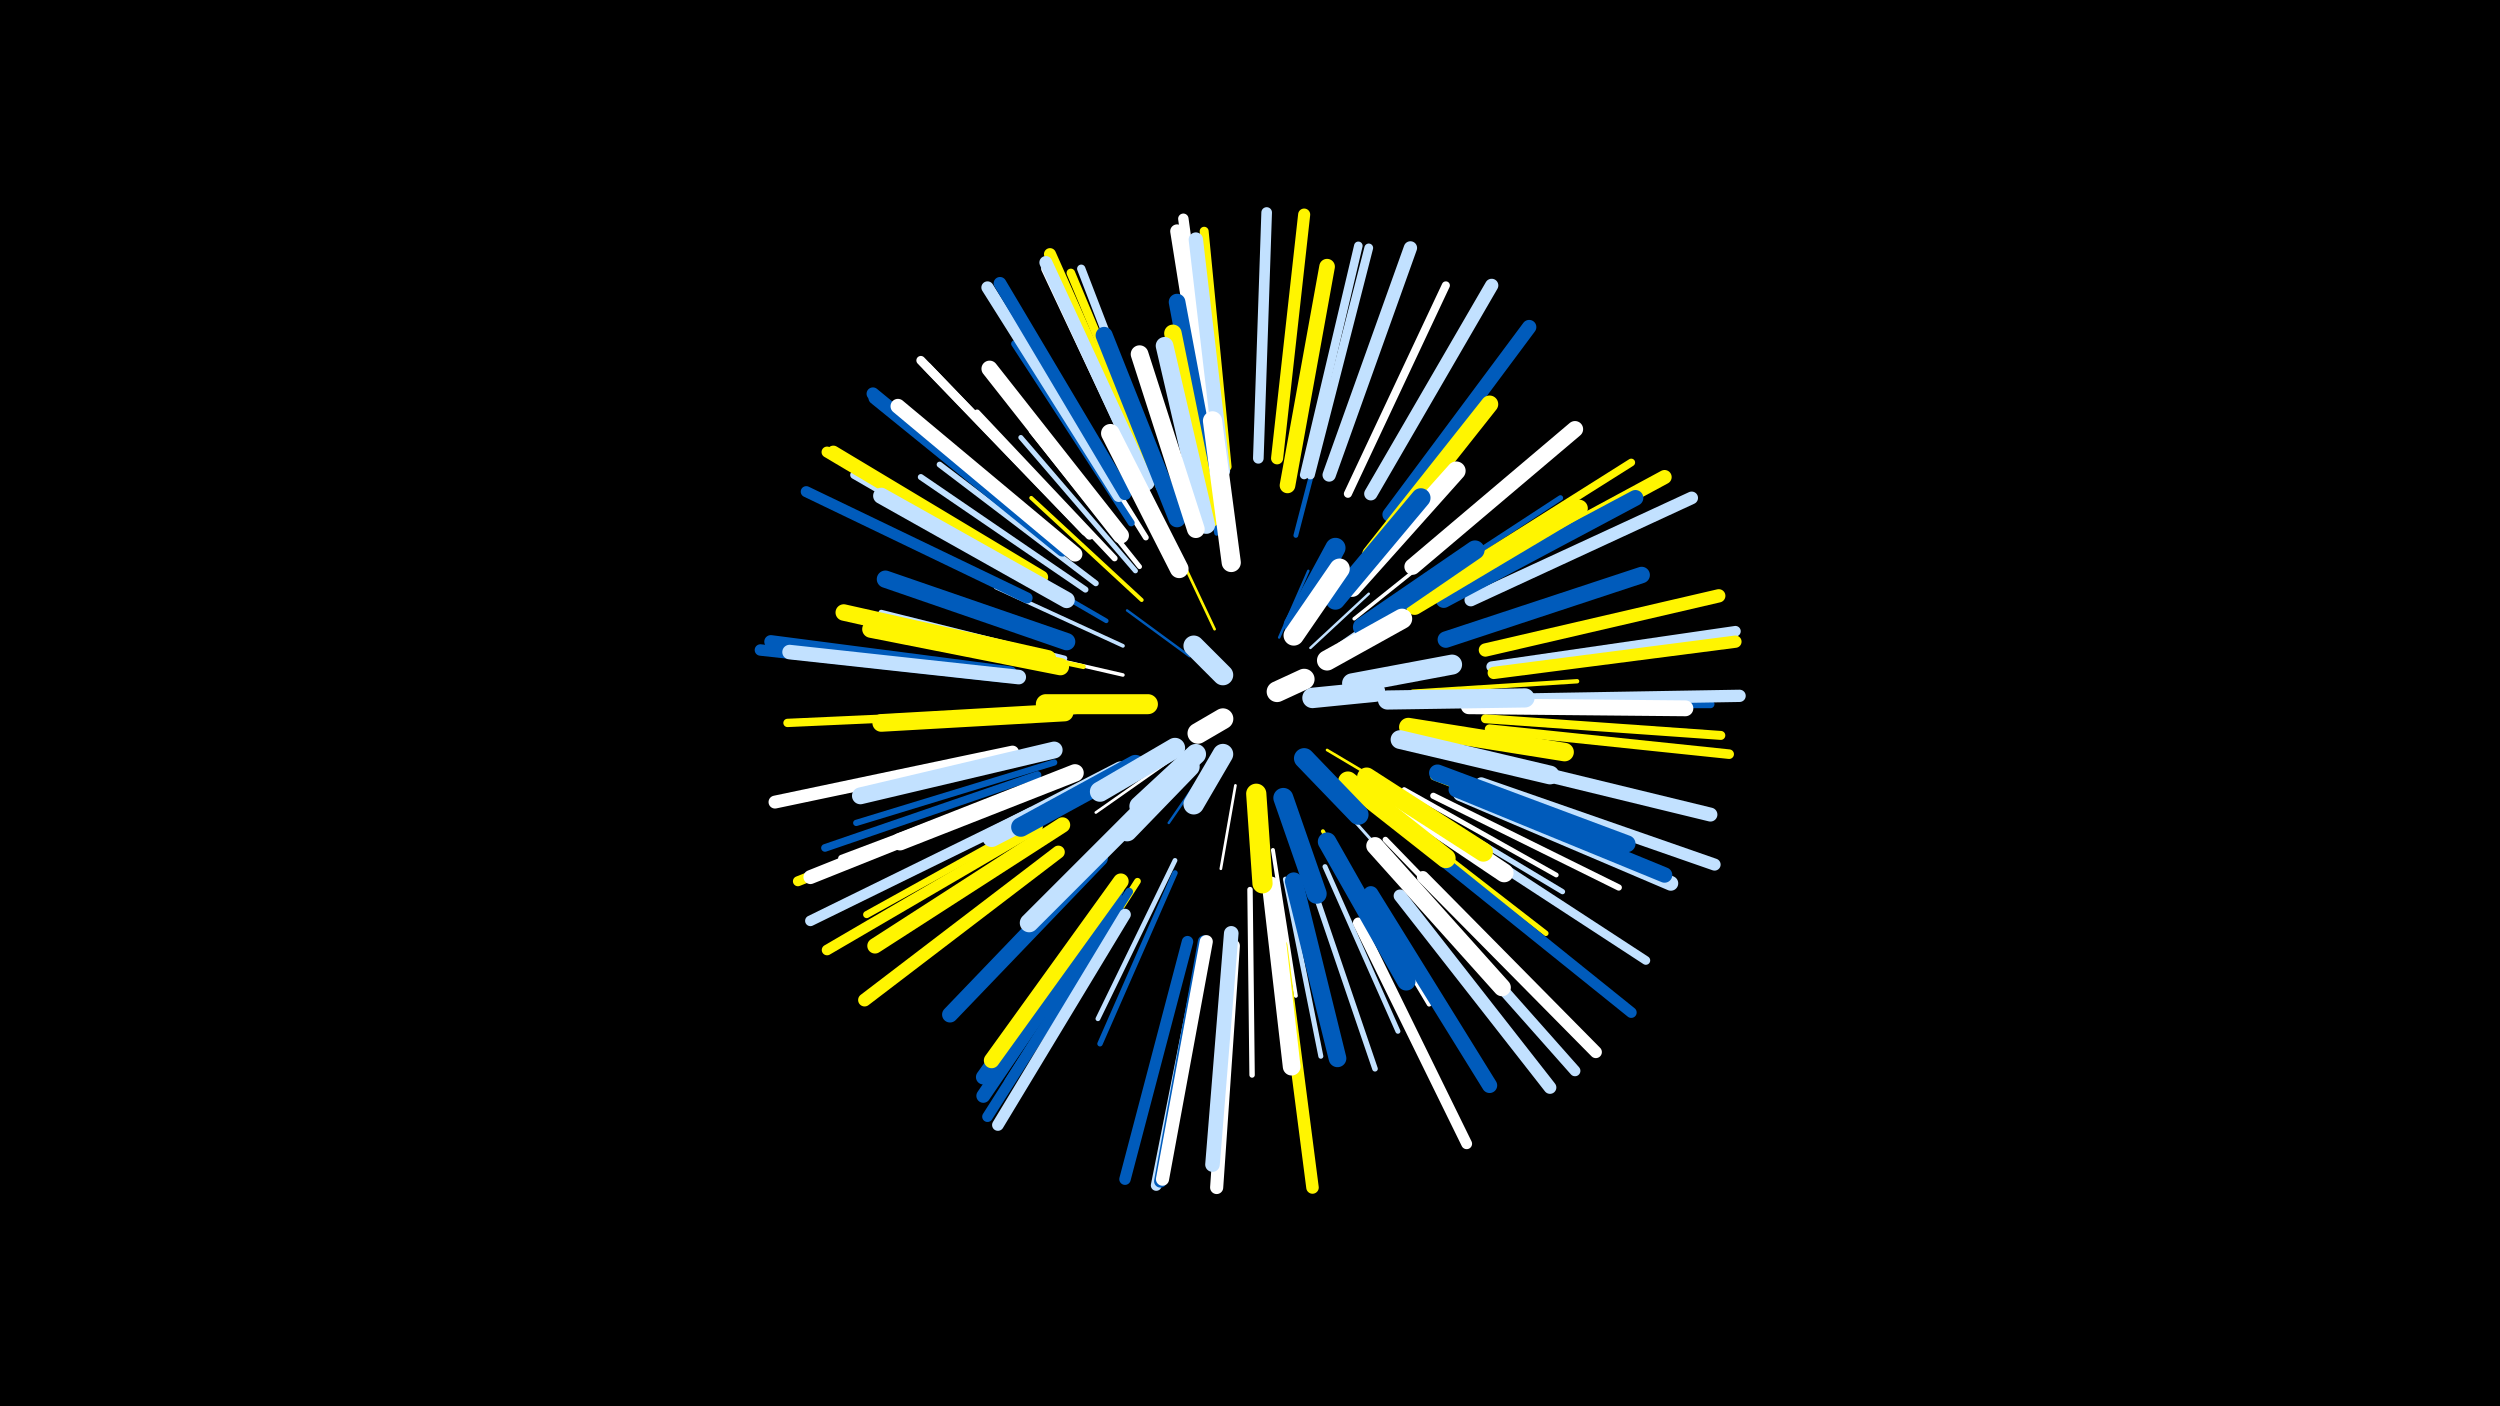 <svg width="1200" height="675" viewBox="-500 -500 1200 675" xmlns="http://www.w3.org/2000/svg"><path d="M-500-500h1200v675h-1200z" fill="#000"/><style>.sparkles path{stroke-linecap:round}</style><g class="sparkles"><path d="M81-134l-20 29" stroke-width="1.2" stroke="#005bbb5"/><path d="M114-194l14-32" stroke-width="1.2" stroke="#005bbb5"/><path d="M71-185l-30-22" stroke-width="1.2" stroke="#005bbb6"/><path d="M129-189l28-26" stroke-width="1.2" stroke="#c2e1ff7"/><path d="M83-198l-17-36" stroke-width="1.3" stroke="#fff5007"/><path d="M93-123l-7 40" stroke-width="1.3" stroke="#fff7"/><path d="M137-140l37 22" stroke-width="1.3" stroke="#fff5008"/><path d="M63-136l-37 26" stroke-width="1.3" stroke="#fff9"/><path d="M50-160l-49 3" stroke-width="1.4" stroke="#fffB"/><path d="M133-125l34 38" stroke-width="1.4" stroke="#c2e1ffC"/><path d="M143-191l42-29" stroke-width="1.4" stroke="#c2e1ffC"/><path d="M39-176l-61-14" stroke-width="1.7" stroke="#fff13"/><path d="M150-203l50-40" stroke-width="1.7" stroke="#fff14"/><path d="M39-190l-61-28" stroke-width="1.8" stroke="#c2e1ff16"/><path d="M135-101l35 62" stroke-width="1.9" stroke="#fff50019"/><path d="M111-92l11 70" stroke-width="1.9" stroke="#fff19"/><path d="M48-212l-53-49" stroke-width="1.9" stroke="#fff5001A"/><path d="M178-168l79-5" stroke-width="2.1" stroke="#fff50020"/><path d="M31-202l-69-40" stroke-width="2.2" stroke="#005bbb21"/><path d="M20-180l-81-17" stroke-width="2.3" stroke="#fff50023"/><path d="M84-244l-16-82" stroke-width="2.3" stroke="#005bbb25"/><path d="M122-243l21-81" stroke-width="2.3" stroke="#005bbb25"/><path d="M47-228l-52-65" stroke-width="2.3" stroke="#fff25"/><path d="M64-87l-37 76" stroke-width="2.3" stroke="#c2e1ff25"/><path d="M143-90l43 72" stroke-width="2.3" stroke="#fff26"/><path d="M174-121l73 41" stroke-width="2.3" stroke="#fff26"/><path d="M45-226l-55-64" stroke-width="2.4" stroke="#c2e1ff26"/><path d="M136-84l35 79" stroke-width="2.4" stroke="#c2e1ff28"/><path d="M117-78l17 85" stroke-width="2.4" stroke="#c2e1ff28"/><path d="M175-117l75 45" stroke-width="2.5" stroke="#c2e1ff29"/><path d="M100-73l1 89" stroke-width="2.6" stroke="#fff2B"/><path d="M174-212l75-49" stroke-width="2.6" stroke="#005bbb2C"/><path d="M64-81l-36 82" stroke-width="2.6" stroke="#005bbb2C"/><path d="M171-107l71 55" stroke-width="2.6" stroke="#fff5002C"/><path d="M11-184l-88-22" stroke-width="2.6" stroke="#c2e1ff2E"/><path d="M165-97l64 66" stroke-width="2.7" stroke="#fff2F"/><path d="M130-75l30 88" stroke-width="2.7" stroke="#c2e1ff30"/><path d="M26-220l-75-57" stroke-width="2.8" stroke="#c2e1ff32"/><path d="M50-242l-50-80" stroke-width="2.8" stroke="#fff32"/><path d="M188-127l87 35" stroke-width="2.8" stroke="#fff50033"/><path d="M35-232l-66-70" stroke-width="2.9" stroke="#fff34"/><path d="M21-217l-79-54" stroke-width="2.9" stroke="#c2e1ff34"/><path d="M6-134l-95 29" stroke-width="3.0" stroke="#005bbb39"/><path d="M188-118l89 44" stroke-width="3.0" stroke="#fff39"/><path d="M46-77l-55 86" stroke-width="3.2" stroke="#fff5003E"/><path d="M43-249l-56-86" stroke-width="3.3" stroke="#005bbb41"/><path d="M204-162l105 1" stroke-width="3.4" stroke="#c2e1ff43"/><path d="M2-125l-98 37" stroke-width="3.4" stroke="#fff44"/><path d="M8-112l-92 51" stroke-width="3.4" stroke="#fff50045"/><path d="M85-267l-16-105" stroke-width="3.5" stroke="#fff46"/><path d="M-2-128l-102 35" stroke-width="3.7" stroke="#005bbb4B"/><path d="M42-72l-58 91" stroke-width="3.7" stroke="#005bbb4B"/><path d="M191-220l92-58" stroke-width="3.7" stroke="#fff5004C"/><path d="M16-233l-84-70" stroke-width="3.8" stroke="#c2e1ff4F"/><path d="M5-217l-95-55" stroke-width="3.8" stroke="#c2e1ff50"/><path d="M147-263l47-100" stroke-width="3.9" stroke="#fff52"/><path d="M211-162l110 0" stroke-width="3.9" stroke="#005bbb52"/><path d="M-11-158l-111 5" stroke-width="4.0" stroke="#fff50054"/><path d="M59-267l-40-104" stroke-width="4.0" stroke="#c2e1ff56"/><path d="M23-243l-78-81" stroke-width="4.1" stroke="#fff56"/><path d="M57-266l-43-103" stroke-width="4.1" stroke="#fff50056"/><path d="M126-272l26-110" stroke-width="4.1" stroke="#c2e1ff59"/><path d="M129-272l28-109" stroke-width="4.2" stroke="#c2e1ff5B"/><path d="M195-101l95 62" stroke-width="4.2" stroke="#c2e1ff5B"/><path d="M213-155l113 8" stroke-width="4.3" stroke="#fff5005C"/><path d="M89-276l-11-113" stroke-width="4.3" stroke="#fff5005C"/><path d="M21-245l-79-82" stroke-width="4.3" stroke="#fff5E"/><path d="M51-267l-49-104" stroke-width="4.5" stroke="#fff64"/><path d="M215-150l115 12" stroke-width="4.6" stroke="#fff50066"/><path d="M-9-120l-108 43" stroke-width="4.8" stroke="#fff5006B"/><path d="M84-279l-16-116" stroke-width="5.0" stroke="#fff70"/><path d="M-5-110l-106 52" stroke-width="5.1" stroke="#c2e1ff72"/><path d="M-2-103l-101 59" stroke-width="5.1" stroke="#fff50073"/><path d="M37-63l-63 99" stroke-width="5.1" stroke="#005bbb73"/><path d="M216-180l117-17" stroke-width="5.1" stroke="#c2e1ff74"/><path d="M104-280l4-118" stroke-width="5.1" stroke="#c2e1ff75"/><path d="M178-74l78 88" stroke-width="5.2" stroke="#c2e1ff76"/><path d="M78-47l-23 116" stroke-width="5.2" stroke="#c2e1ff76"/><path d="M191-88l92 74" stroke-width="5.2" stroke="#005bbb77"/><path d="M152-57l52 106" stroke-width="5.2" stroke="#fff78"/><path d="M-2-223l-101-60" stroke-width="5.3" stroke="#fff50078"/><path d="M-7-213l-106-51" stroke-width="5.3" stroke="#005bbb78"/><path d="M70-48l-30 114" stroke-width="5.5" stroke="#005bbb7F"/><path d="M-17-175l-118-13" stroke-width="5.5" stroke="#005bbb80"/><path d="M40-61l-61 101" stroke-width="5.6" stroke="#c2e1ff81"/><path d="M52-270l-48-108" stroke-width="5.8" stroke="#fff50086"/><path d="M211-124l112 39" stroke-width="5.8" stroke="#c2e1ff87"/><path d="M113-280l13-117" stroke-width="5.8" stroke="#fff50088"/><path d="M183-79l83 84" stroke-width="5.8" stroke="#fff89"/><path d="M37-262l-63-100" stroke-width="5.9" stroke="#c2e1ff89"/><path d="M218-164l117-2" stroke-width="5.9" stroke="#c2e1ff8A"/><path d="M217-177l116-15" stroke-width="5.9" stroke="#fff5008B"/><path d="M115-46l15 116" stroke-width="6.0" stroke="#fff5008E"/><path d="M40-263l-60-101" stroke-width="6.1" stroke="#005bbb8F"/><path d="M172-70l72 92" stroke-width="6.1" stroke="#c2e1ff90"/><path d="M9-237l-90-74" stroke-width="6.1" stroke="#005bbb90"/><path d="M78-48l-21 115" stroke-width="6.1" stroke="#005bbb91"/><path d="M206-212l106-49" stroke-width="6.1" stroke="#c2e1ff91"/><path d="M0-223l-100-60" stroke-width="6.2" stroke="#fff50092"/><path d="M51-268l-49-106" stroke-width="6.2" stroke="#c2e1ff92"/><path d="M-14-139l-114 24" stroke-width="6.2" stroke="#fff94"/><path d="M8-91l-93 71" stroke-width="6.2" stroke="#fff50094"/><path d="M92-46l-8 116" stroke-width="6.3" stroke="#fff95"/><path d="M79-48l-21 114" stroke-width="6.3" stroke="#fff95"/><path d="M10-236l-90-73" stroke-width="6.3" stroke="#005bbb96"/><path d="M-15-177l-115-15" stroke-width="6.3" stroke="#005bbb97"/><path d="M138-272l39-109" stroke-width="6.4" stroke="#c2e1ff97"/><path d="M158-263l58-100" stroke-width="6.4" stroke="#c2e1ff98"/><path d="M213-188l112-26" stroke-width="6.4" stroke="#fff50099"/><path d="M83-276l-18-113" stroke-width="6.6" stroke="#fff9E"/><path d="M36-68l-64 94" stroke-width="6.7" stroke="#005bbbA1"/><path d="M-6-121l-105 42" stroke-width="6.7" stroke="#fffA2"/><path d="M210-136l111 27" stroke-width="6.7" stroke="#c2e1ffA2"/><path d="M199-217l100-54" stroke-width="6.8" stroke="#fff500A3"/><path d="M167-253l67-90" stroke-width="6.9" stroke="#005bbbA6"/><path d="M87-274l-13-111" stroke-width="6.9" stroke="#c2e1ffA7"/><path d="M-11-175l-110-12" stroke-width="7.0" stroke="#c2e1ffAA"/><path d="M91-52l-9 111" stroke-width="7.0" stroke="#c2e1ffAA"/><path d="M16-234l-85-71" stroke-width="7.1" stroke="#fffAC"/><path d="M36-73l-64 90" stroke-width="7.1" stroke="#005bbbAD"/><path d="M201-119l101 43" stroke-width="7.1" stroke="#c2e1ffAD"/><path d="M158-71l57 92" stroke-width="7.3" stroke="#005bbbB2"/><path d="M199-121l100 41" stroke-width="7.4" stroke="#005bbbB4"/><path d="M10-104l-90 58" stroke-width="7.4" stroke="#fff500B4"/><path d="M118-267l19-105" stroke-width="7.5" stroke="#fff500B7"/><path d="M38-77l-62 86" stroke-width="7.5" stroke="#fff500B8"/><path d="M193-212l92-49" stroke-width="7.6" stroke="#005bbbBA"/><path d="M205-161l104 1" stroke-width="7.6" stroke="#fffBA"/><path d="M28-88l-72 75" stroke-width="7.6" stroke="#005bbbBB"/><path d="M178-228l78-66" stroke-width="7.8" stroke="#fffBF"/><path d="M38-243l-63-80" stroke-width="7.8" stroke="#fffC0"/><path d="M12-212l-89-50" stroke-width="7.8" stroke="#c2e1ffC0"/><path d="M3-184l-98-22" stroke-width="7.9" stroke="#fff500C3"/><path d="M194-193l94-31" stroke-width="7.9" stroke="#005bbbC4"/><path d="M83-259l-18-96" stroke-width="8.0" stroke="#005bbbC6"/><path d="M190-129l91 34" stroke-width="8.1" stroke="#005bbbC8"/><path d="M6-140l-93 22" stroke-width="8.1" stroke="#c2e1ffC9"/><path d="M65-251l-35-88" stroke-width="8.2" stroke="#005bbbCB"/><path d="M9-180l-91-18" stroke-width="8.3" stroke="#fff500CE"/><path d="M12-192l-87-30" stroke-width="8.3" stroke="#005bbbCE"/><path d="M158-234l57-72" stroke-width="8.3" stroke="#fff500CF"/><path d="M179-209l79-47" stroke-width="8.3" stroke="#fff500CF"/><path d="M160-94l61 68" stroke-width="8.4" stroke="#fffD0"/><path d="M81-251l-18-89" stroke-width="8.4" stroke="#fff500D1"/><path d="M16-129l-84 33" stroke-width="8.4" stroke="#fffD1"/><path d="M11-158l-88 5" stroke-width="8.5" stroke="#fff500D3"/><path d="M79-248l-20-86" stroke-width="8.5" stroke="#c2e1ffD4"/><path d="M74-246l-27-84" stroke-width="8.5" stroke="#fffD4"/><path d="M110-75l10 87" stroke-width="8.5" stroke="#fffD5"/><path d="M121-77l21 85" stroke-width="8.5" stroke="#005bbbD5"/><path d="M176-151l75 12" stroke-width="8.9" stroke="#fff500E0"/><path d="M137-96l38 67" stroke-width="8.9" stroke="#005bbbE0"/><path d="M47-110l-53 53" stroke-width="9.0" stroke="#c2e1ffE2"/><path d="M149-218l50-56" stroke-width="9.0" stroke="#fffE2"/><path d="M172-145l72 17" stroke-width="9.0" stroke="#c2e1ffE2"/><path d="M161-122l61 41" stroke-width="9.0" stroke="#fffE3"/><path d="M66-227l-33-65" stroke-width="9.0" stroke="#fffE3"/><path d="M38-130l-62 32" stroke-width="9.1" stroke="#c2e1ffE6"/><path d="M91-230l-9-68" stroke-width="9.2" stroke="#fffE7"/><path d="M156-127l56 36" stroke-width="9.2" stroke="#fff500E8"/><path d="M166-164l66-1" stroke-width="9.2" stroke="#c2e1ffE9"/><path d="M154-199l54-37" stroke-width="9.2" stroke="#005bbbE9"/><path d="M141-212l41-49" stroke-width="9.3" stroke="#005bbbEA"/><path d="M45-133l-55 30" stroke-width="9.3" stroke="#005bbbEB"/><path d="M147-125l47 37" stroke-width="9.4" stroke="#fff500ED"/><path d="M149-172l48-9" stroke-width="9.6" stroke="#c2e1ffF3"/><path d="M51-162l-49 0" stroke-width="9.6" stroke="#fff500F3"/><path d="M116-117l16 46" stroke-width="9.6" stroke="#005bbbF3"/><path d="M103-119l3 43" stroke-width="9.7" stroke="#fff500F6"/><path d="M71-132l-30 31" stroke-width="9.7" stroke="#c2e1ffF6"/><path d="M121-200l20-37" stroke-width="9.7" stroke="#005bbbF6"/><path d="M137-183l36-20" stroke-width="9.7" stroke="#fffF6"/><path d="M64-141l-36 21" stroke-width="9.7" stroke="#c2e1ffF6"/><path d="M121-195l22-32" stroke-width="9.8" stroke="#fffF7"/><path d="M126-136l26 27" stroke-width="9.8" stroke="#005bbbF8"/><path d="M74-138l-27 25" stroke-width="9.8" stroke="#c2e1ffF8"/><path d="M130-165l30-3" stroke-width="9.8" stroke="#c2e1ffFA"/><path d="M87-138l-14 24" stroke-width="9.9" stroke="#c2e1ffFB"/><path d="M87-176l-14-14" stroke-width="9.9" stroke="#c2e1ffFD"/><path d="M87-155l-12 7" stroke-width="10.0" stroke="#fffFE"/><path d="M113-168l13-6" stroke-width="10.0" stroke="#fffFE"/></g></svg>